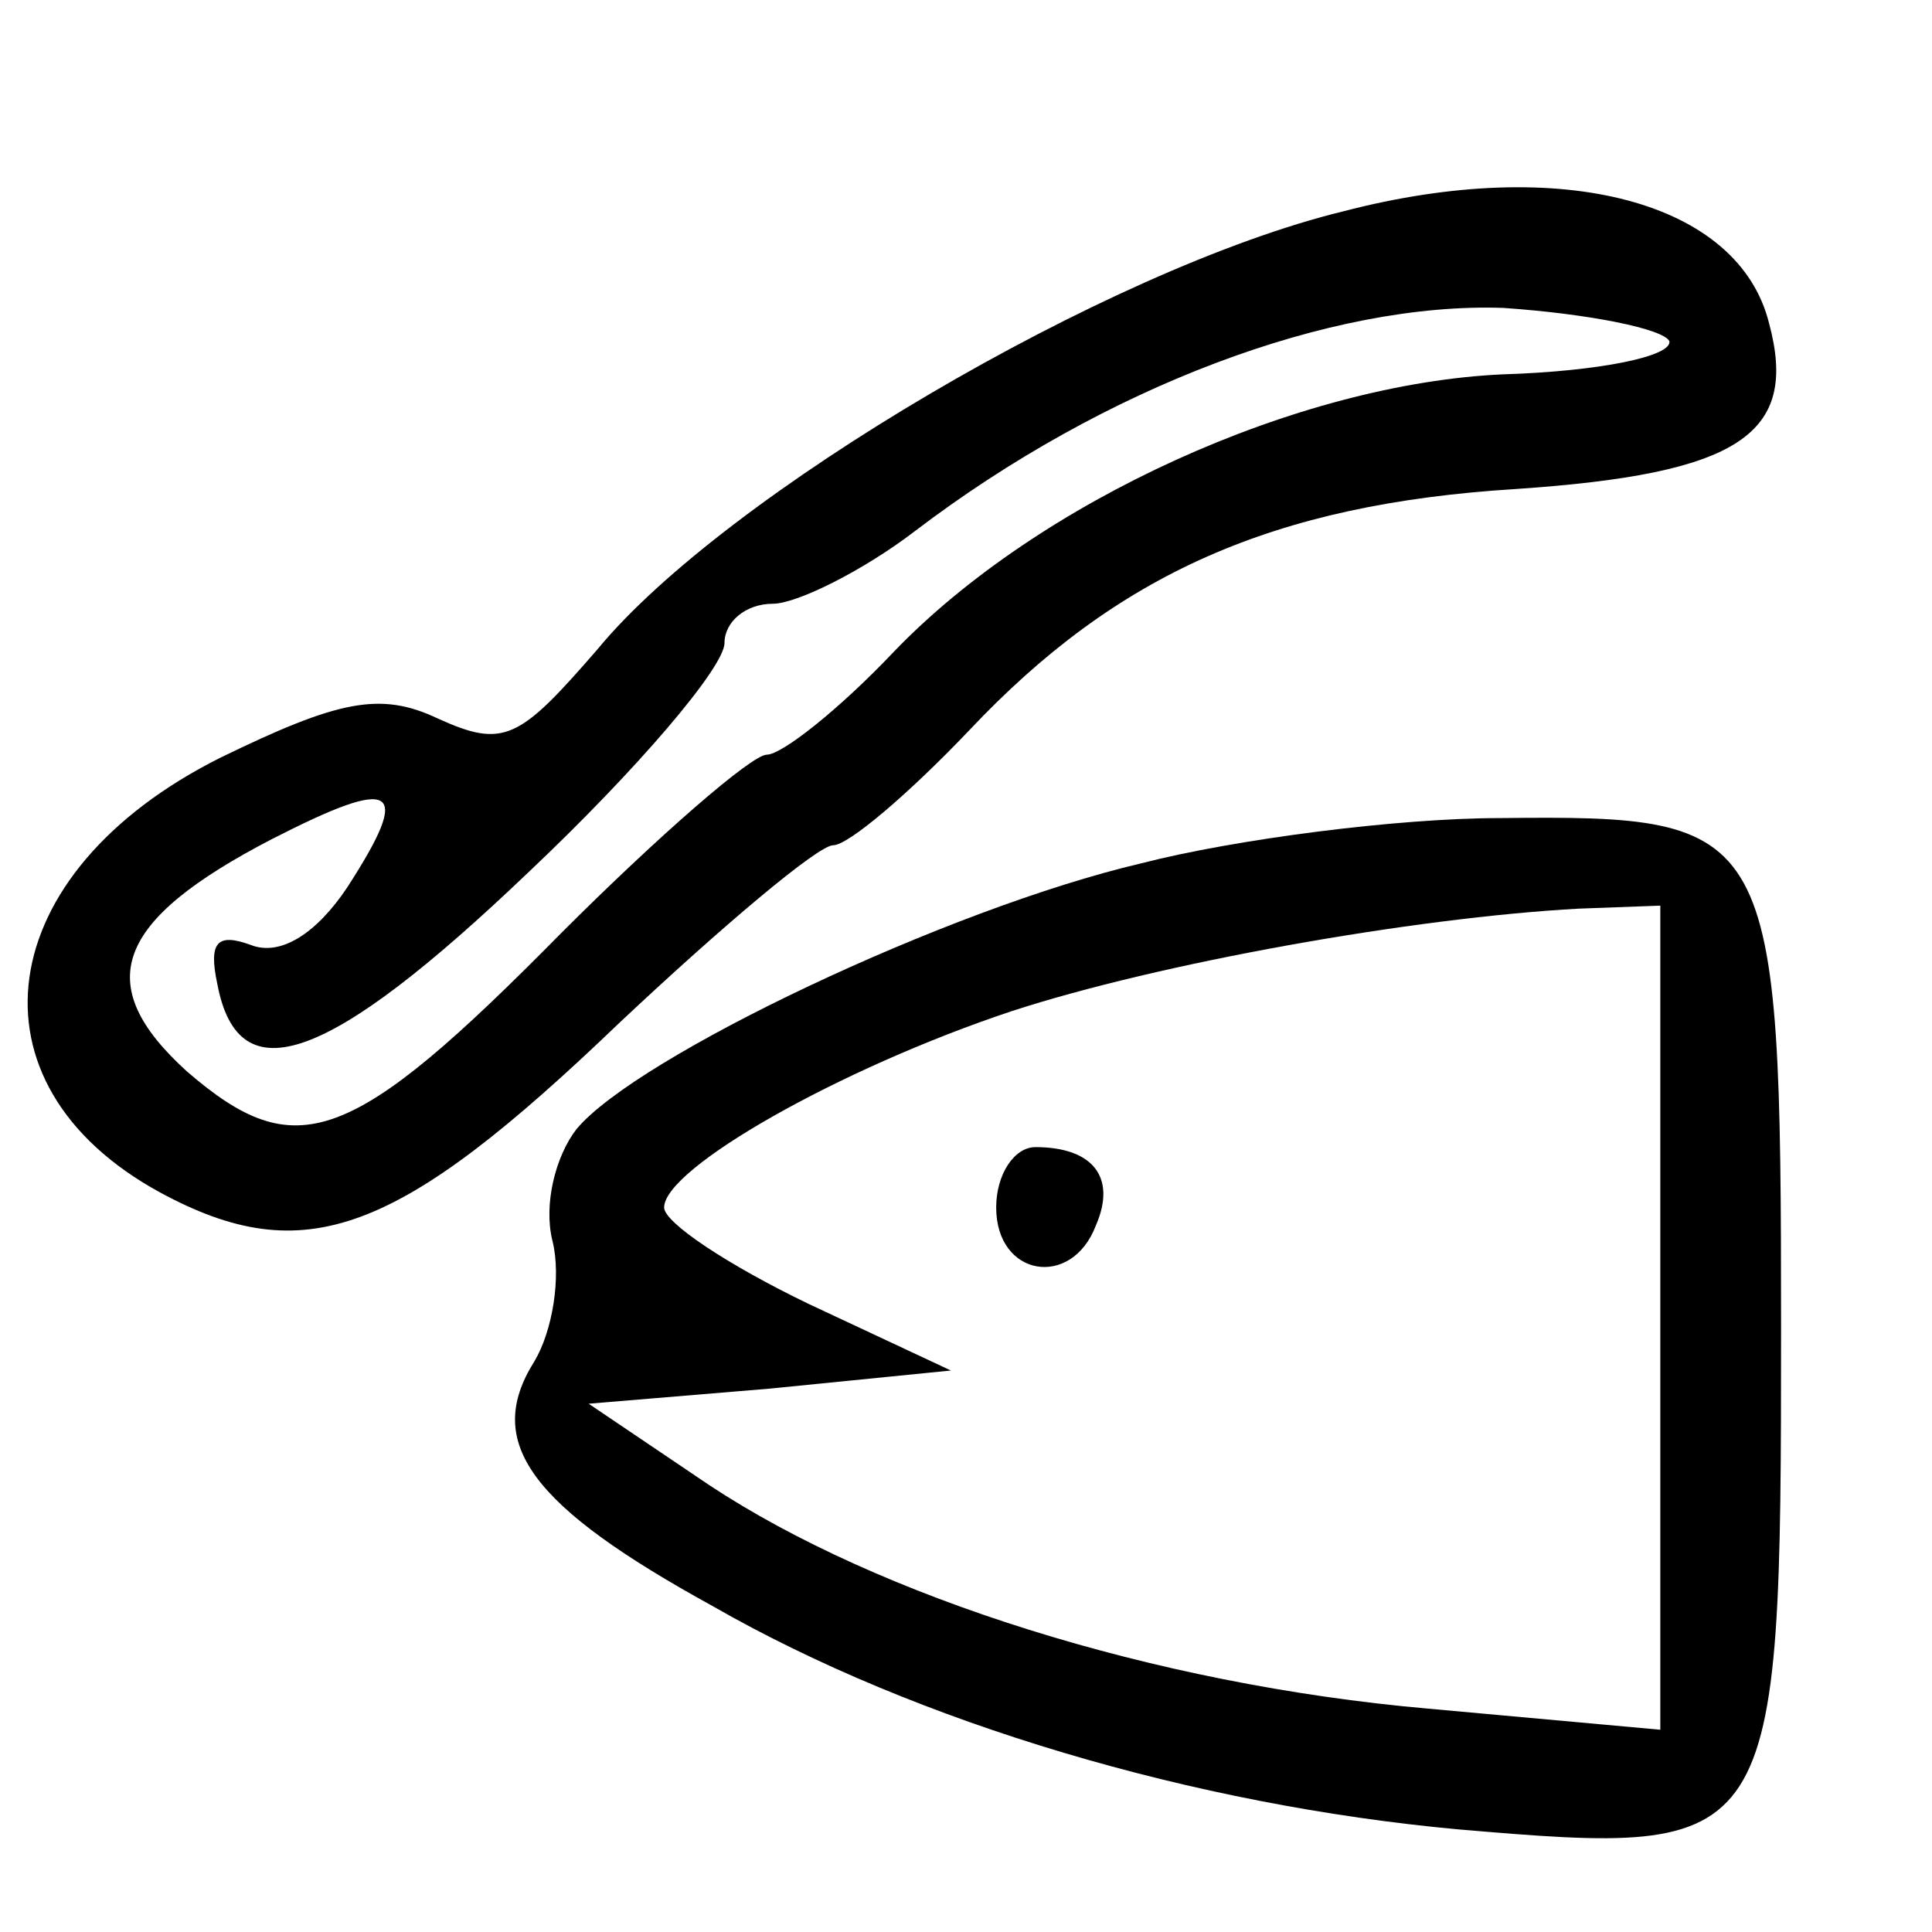 <?xml version="1.0" standalone="no"?>
<!DOCTYPE svg PUBLIC "-//W3C//DTD SVG 20010904//EN"
 "http://www.w3.org/TR/2001/REC-SVG-20010904/DTD/svg10.dtd">
<svg version="1.0" xmlns="http://www.w3.org/2000/svg"
 width="64pt" height="64pt" viewBox="0 0 64 64"
 preserveAspectRatio="xMidYMid meet">

<g transform="translate(0,64) scale(0.1,-0.1)"
fill="#000000" stroke="none">
<path d="M445 570 c-78 -19 -205 -94 -247 -145 -26 -30 -31 -33 -53 -23 -19 9
-33 6 -72 -13 -76 -38 -86 -108 -20 -144 48 -26 79 -14 152 56 34 32 66 59 71
59 5 0 25 17 45 38 49 52 101 75 181 80 74 5 94 18 84 55 -10 40 -68 56 -141
37z m108 -43 c1 -5 -23 -10 -55 -11 -68 -3 -154 -42 -202 -92 -18 -19 -37 -34
-42 -34 -5 0 -36 -27 -68 -59 -70 -71 -88 -77 -124 -46 -32 29 -24 50 28 77
41 21 47 18 25 -16 -10 -15 -22 -23 -32 -19 -11 4 -14 1 -11 -13 7 -37 37 -26
103 37 36 34 65 68 65 76 0 7 7 13 16 13 8 0 30 11 47 24 63 48 138 76 195 74
29 -2 53 -7 55 -11z"/>
<path d="M378 354 c-64 -15 -167 -64 -187 -88 -7 -9 -11 -25 -8 -37 3 -12 0
-30 -6 -40 -17 -27 -1 -48 59 -81 68 -39 160 -66 247 -74 106 -9 107 -8 107
166 0 167 -2 170 -93 169 -34 0 -88 -7 -119 -15z m172 -150 l0 -137 -77 7
c-91 8 -182 37 -238 74 l-40 27 60 5 60 6 -47 22 c-27 13 -48 27 -48 32 0 13
58 46 115 65 49 16 133 31 188 34 l27 1 0 -136z"/>
<path d="M330 240 c0 -23 25 -27 33 -6 7 16 -1 26 -20 26 -7 0 -13 -9 -13 -20z"/>
</g>
</svg>
